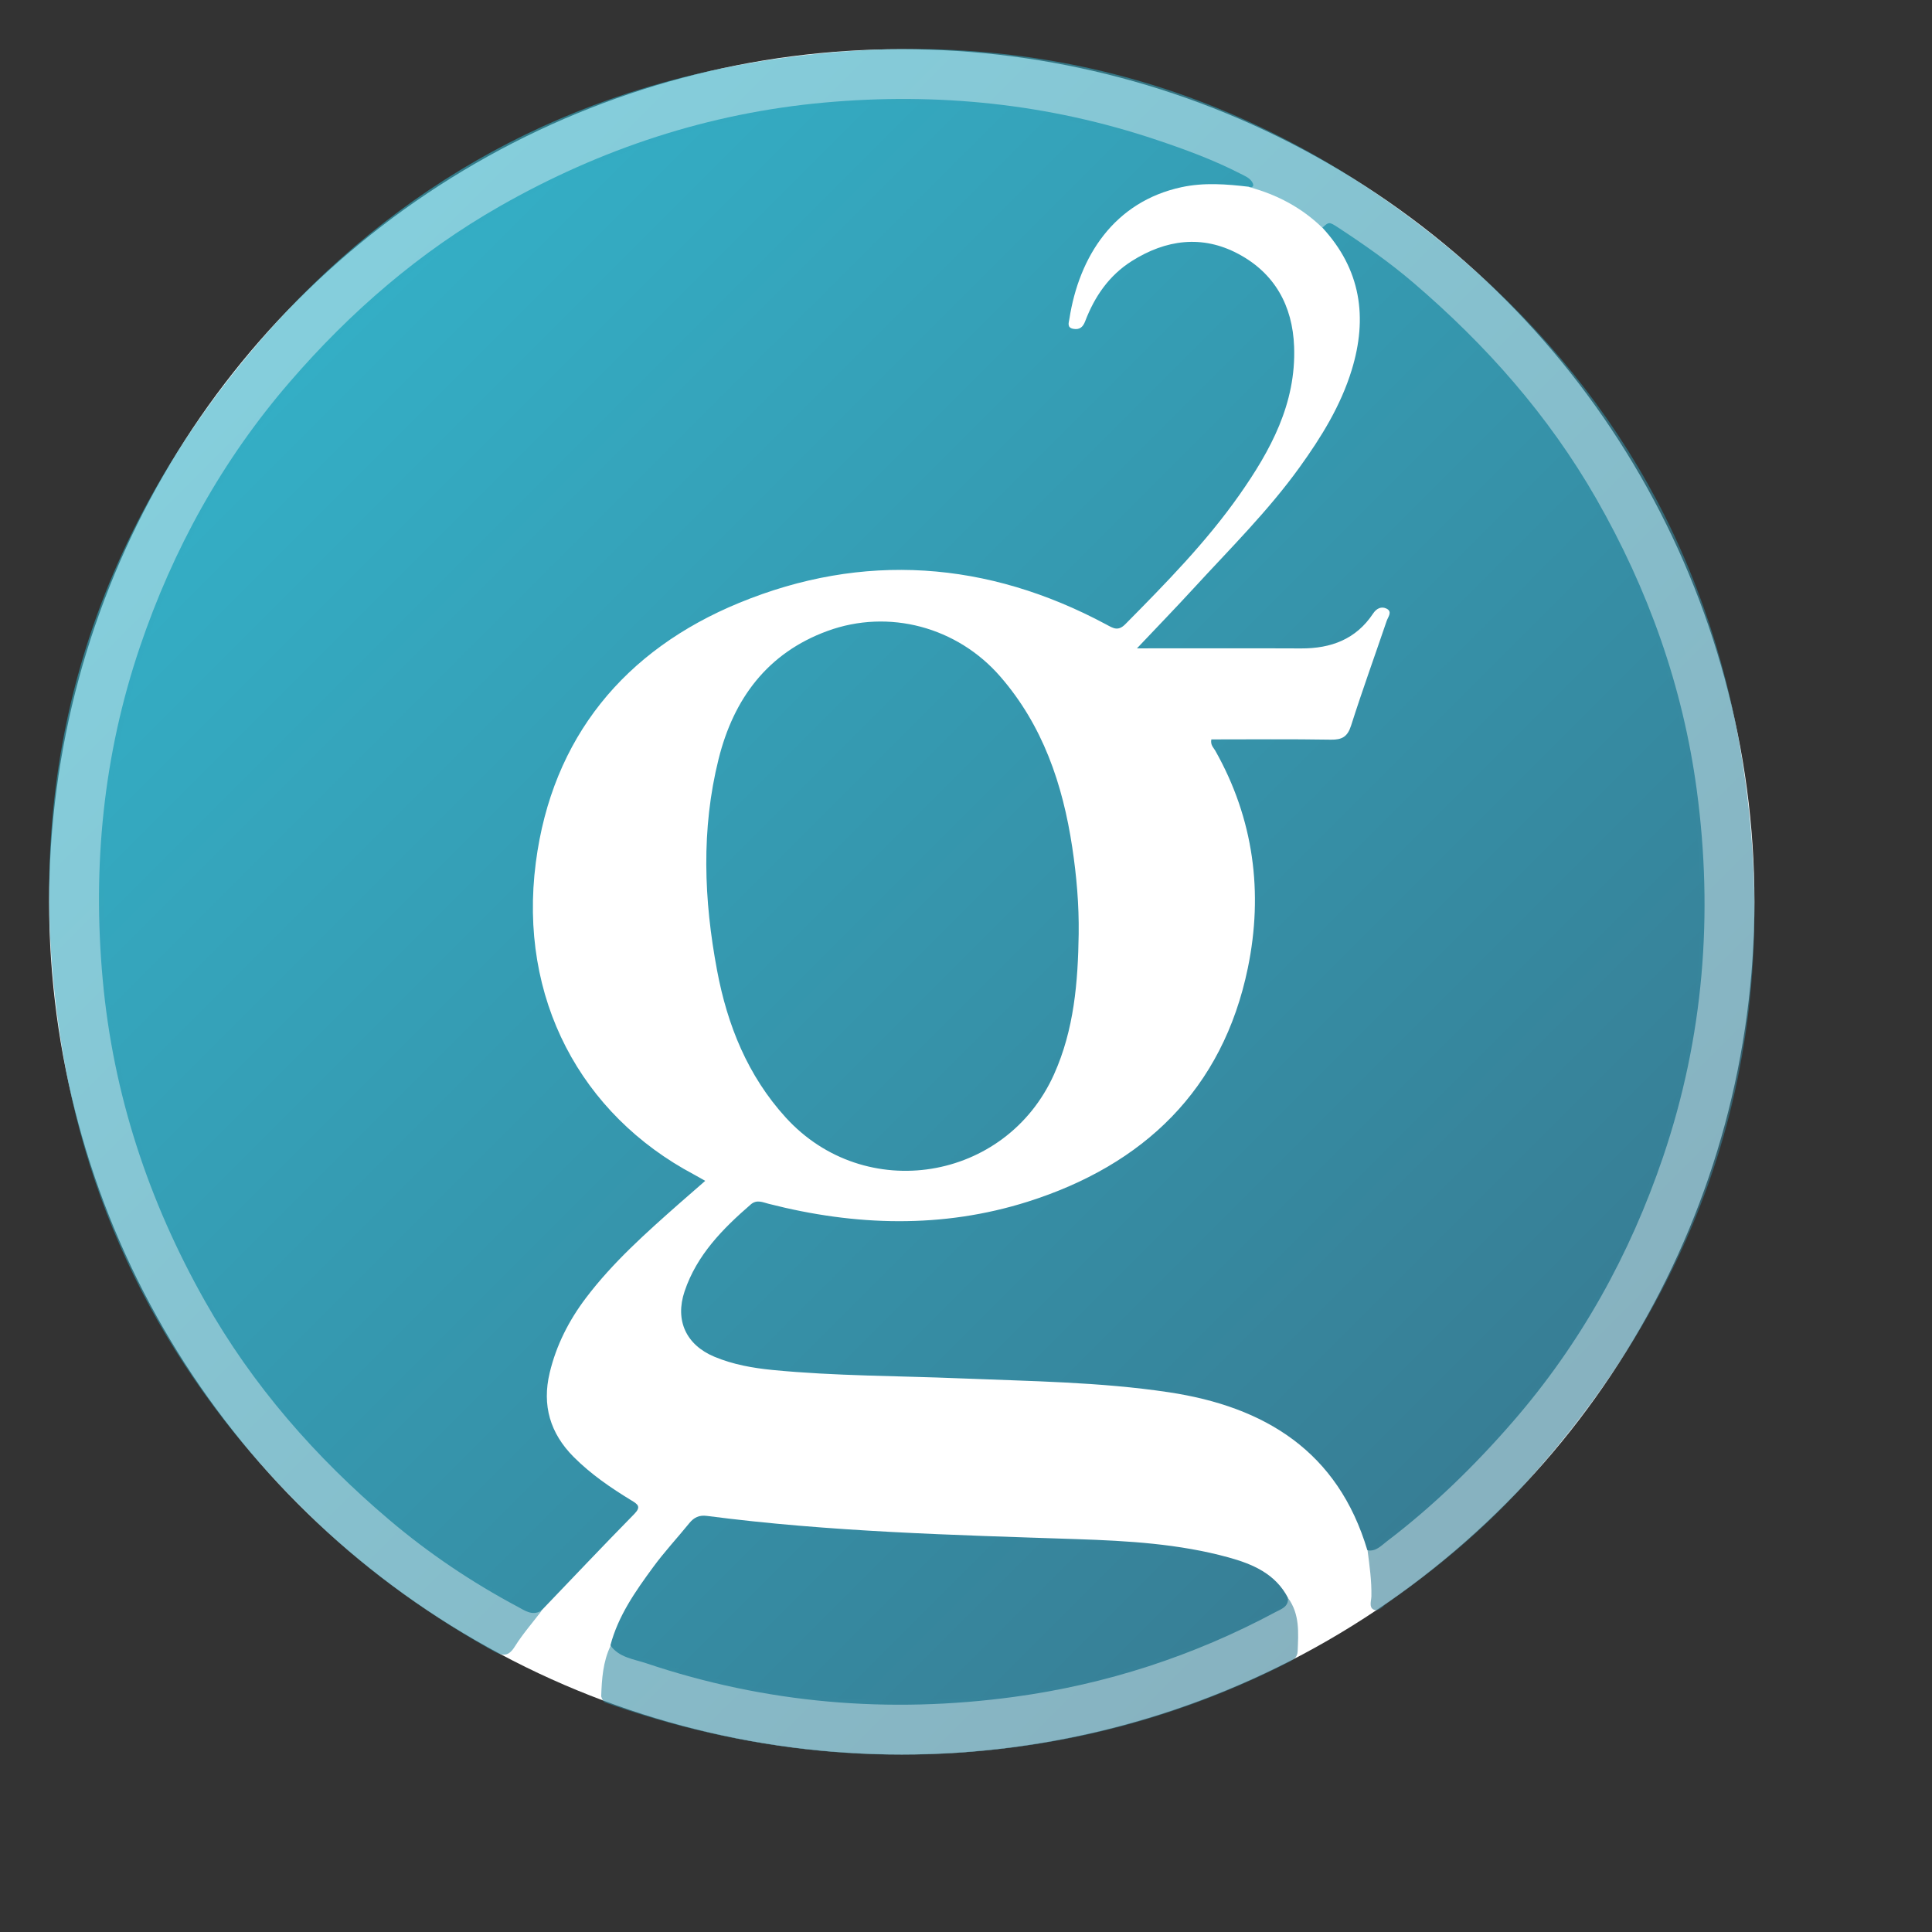<?xml version="1.0" encoding="utf-8"?>
<!-- Generator: Adobe Illustrator 16.0.0, SVG Export Plug-In . SVG Version: 6.00 Build 0)  -->
<!DOCTYPE svg PUBLIC "-//W3C//DTD SVG 1.1//EN" "http://www.w3.org/Graphics/SVG/1.1/DTD/svg11.dtd">
<svg version="1.1"
	 id="svg2" xmlns:inkscape="http://www.inkscape.org/namespaces/inkscape" xmlns:svg="http://www.w3.org/2000/svg" xmlns:sodipodi="http://sodipodi.sourceforge.net/DTD/sodipodi-0.dtd" xmlns:rdf="http://www.w3.org/1999/02/22-rdf-syntax-ns#" xmlns:cc="http://creativecommons.org/ns#" xmlns:dc="http://purl.org/dc/elements/1.1/" sodipodi:docname="bitcoin-logo-noshadow.svg" inkscape:version="0.48.2 r9819"
	 xmlns="http://www.w3.org/2000/svg" xmlns:xlink="http://www.w3.org/1999/xlink" x="0px" y="0px" width="1024px" height="1024px"
	 viewBox="0 0 1024 1024" enable-background="new 0 0 1024 1024" xml:space="preserve">
<rect x="0" y="0" width="1024" height="1024" fill="#333333" stroke="none"/>
<g>
	<circle fill="#FFFFFF" cx="477.958" cy="477.996" r="451.924"/>
	<linearGradient id="SVGID_1_" gradientUnits="userSpaceOnUse" x1="177.052" y1="177.106" x2="778.582" y2="778.636">
		<stop  offset="0" style="stop-color:#34AEC5"/>
		<stop  offset="1" style="stop-color:#377E95"/>
	</linearGradient>
	<path fill="url(#SVGID_1_)" d="M336.154,802.475c-16.611,16.926-32.915,34.16-49.326,51.285c-4.782,2.809-8.698-0.158-12.513-2.193
		c-24.247-12.928-46.981-28.213-67.93-45.957c-39.12-33.139-72.502-71.252-97.795-116.066
		C78.67,636.525,59.947,579.918,54.428,519.102c-5.455-60.061,0.301-118.904,19.678-176.085
		c17.575-51.864,43.633-99.093,79.572-140.68c32.063-37.1,68.652-68.766,111.354-93.093
		c53.416-30.432,110.531-49.329,171.926-54.883c60.065-5.435,118.831,0.576,176.078,19.783
		c15.088,5.062,30.064,10.561,44.286,17.853c2.472,1.268,5.256,2.3,6.593,4.935c0.761,1.49,0.201,2.699-1.891,2.07
		c-11.945-1.421-23.892-2.361-35.82,0.214c-35.612,7.687-54.277,36.615-59.411,69.834c-0.308,1.944-1.434,4.621,2.124,5.249
		c3.372,0.594,5.091-0.996,6.246-4.027c4.997-13.107,12.656-24.276,24.685-31.889c18.069-11.424,37.308-14.008,56.423-3.85
		c19.244,10.229,28.84,27.389,29.633,49.207c1.107,30.154-12.477,55.053-29.041,78.624c-17.57,25.009-38.945,46.74-60.367,68.417
		c-3.896,3.945-6.416,2.219-10.057,0.263c-63.091-33.875-129.006-38.523-194.647-11.517c-60.591,24.924-99.199,71.249-107.8,137.63
		c-9.354,72.16,23.995,133.583,83.798,165.347c1.699,0.906,3.354,1.893,5.986,3.379c-4.921,4.295-9.422,8.172-13.874,12.105
		c-17.59,15.547-35.145,31.158-49.383,49.99c-9.004,11.914-15.693,25.02-19.189,39.664c-4.109,17.23,0.253,32.021,12.658,44.502
		c9.126,9.176,19.724,16.438,30.719,23.129C338.064,797.314,339.969,798.59,336.154,802.475z M899.319,418.709
		c-7.384-54.95-25.721-106.258-53.261-154.364c-25.307-44.188-58.505-81.633-97.021-114.571
		c-12.542-10.729-26.072-20.188-39.874-29.222c-4.758-3.119-4.868-2.95-8.262,0.119c20.363,22.058,24.119,47.535,15.503,75.529
		c-5.823,18.939-16.109,35.51-27.56,51.424c-16.698,23.214-37.014,43.29-56.265,64.282c-9.496,10.357-19.286,20.443-29.97,31.741
		c30.203,0,58.607-0.089,87.02,0.034c15.811,0.065,29.096-4.843,38.137-18.482c1.867-2.833,4.477-3.912,7.104-2.625
		c3.305,1.621,0.813,4.424,0.09,6.547c-6.281,18.486-12.938,36.851-18.855,55.447c-1.892,5.922-4.764,7.572-10.717,7.474
		c-21.149-0.352-42.313-0.136-63.352-0.136c-0.582,2.965,1.151,4.314,2.066,5.934c20.461,36.193,25.497,75.365,17.286,115.177
		c-13.312,64.518-55.248,104.488-116.722,123.924c-45.27,14.303-91.391,12.85-137.242,1.111c-3.156-0.803-6.311-2.428-9.486,0.316
		c-14.919,12.924-28.62,26.803-35.1,46.086c-5.166,15.383,0.776,28.393,15.895,34.688c9.855,4.105,20.303,5.959,30.907,6.992
		c33.101,3.223,66.358,3.064,99.539,4.438c36.823,1.514,73.742,1.867,110.261,7.344c51.02,7.654,89.687,31.355,105.3,83.779
		c4.499,0.803,7.265-2.42,10.267-4.699c24.571-18.672,46.524-40.088,66.744-63.357c36.054-41.492,62.18-88.707,79.757-140.568
		C902.952,549.785,908.201,484.77,899.319,418.709z M438.609,334.415c-31.821,11.619-49.764,35.923-57.736,67.855
		c-9.288,37.211-7.837,74.732-0.799,112.134c5.457,29.021,16.218,55.738,36.38,77.9c41.908,46.051,116.654,33.967,142.188-22.848
		c10.669-23.736,12.711-48.949,13.08-74.469c0.204-15.411-1.12-30.723-3.415-45.915c-5.037-33.396-15.585-64.573-38.188-90.549
		C507.338,332.343,471.152,322.534,438.609,334.415z M651.121,825.453c-26.256-7.221-53.363-8.777-80.357-9.68
		c-65.488-2.191-130.985-3.836-196.065-12.307c-4.12-0.539-6.868,0.783-9.355,3.85c-6.329,7.797-13.206,15.176-19.128,23.258
		c-9.381,12.799-18.569,25.814-22.693,41.527c4.656,6.479,12.364,7.23,18.993,9.461c63.526,21.357,128.647,26.816,194.916,17.832
		c48.839-6.629,95.125-21.654,138.622-44.959c3.031-1.633,7.024-2.766,6.581-7.572C675.98,834.078,663.869,828.961,651.121,825.453z
		"/>
	<linearGradient id="SVGID_2_" gradientUnits="userSpaceOnUse" x1="797.776" y1="797.62" x2="158.398" y2="158.242">
		<stop  offset="0" style="stop-color:#377E95"/>
		<stop  offset="1" style="stop-color:#34AEC5"/>
	</linearGradient>
	<path opacity="0.6" fill="url(#SVGID_2_)" d="M807.23,787.625c-21.557,23.639-45.996,44.012-72.232,62.244
		c-2.129,1.482-4.279,4.689-7.1,3.168c-2.375-1.281-1.078-4.629-1.029-7.018c0.156-8.129-0.969-16.137-2.016-24.15
		c70.139-51.162,120.723-117.094,150.852-198.693c11.516-31.205,19.313-63.332,23.025-96.215
		c3.275-29.045,3.023-58.312,0.615-87.596c-4.889-59.531-22.803-114.975-51.258-167.111c-13.625-24.954-30.002-48.098-48.783-69.618
		c-26.547-30.433-56.223-57.163-90.035-79.209c-2.139-1.396-4.152-6.357-8.254-2.581c-10.992-10.756-24.119-17.676-38.879-21.67
		c-1.977-3.203-1.951-3.257-4.9-4.668c-31.832-15.195-65.27-25.405-99.76-32.516c-36.326-7.488-73.119-8.22-109.828-6.387
		c-29.373,1.468-58.379,7.139-86.748,15.432c-43.971,12.858-85.154,31.783-122.67,58.066
		c-73.77,51.682-127.109,119.35-158.004,204.305c-12.408,34.134-20.389,69.154-23.502,105.42
		c-4.846,56.418,0.309,111.584,17.273,165.721c16.379,52.262,41.621,99.816,76.479,141.836
		c35.537,42.838,77.395,78.533,127.041,104.48c2.969,1.557,5.871,3.311,9.424,3.068c-4.734,6.217-9.936,12.131-14.049,18.73
		c-3.404,5.463-6.449,5.197-11.488,2.375c-33.561-18.787-64.67-40.893-92.619-67.375C95.402,738.131,48.643,653.717,32.627,553.967
		c-21.865-136.211,10.541-259.208,98.797-365.729c70.602-85.213,161.607-137.842,270.814-155.611
		c131.953-21.465,252.131,8.766,357.248,92.055c89.947,71.277,145.791,164.514,163.859,277.774
		C946.689,548.801,907.4,677.783,807.23,787.625z M675.518,852.361c-25.088,13.564-51.5,23.824-78.787,32.045
		c-29.098,8.764-58.873,14.432-89.068,15.988c-23.006,1.188-46.164,1.148-69.324-0.998c-39.605-3.662-77.686-12.936-114.703-27.121
		c-4.078,8.506-4.668,17.654-4.99,26.848c0.418,1.217,0.793,2.459,1.977,3.203c70.893,25.145,143.609,33.607,218.289,23.621
		c50.488-6.758,98.459-21.709,143.865-44.85c2.545-1.301,4.865-2.385,5.01-5.9c0.389-9.783,1.174-19.578-5.039-28.16
		C681.389,850.238,678.168,850.93,675.518,852.361z"/>
</g>
</svg>
